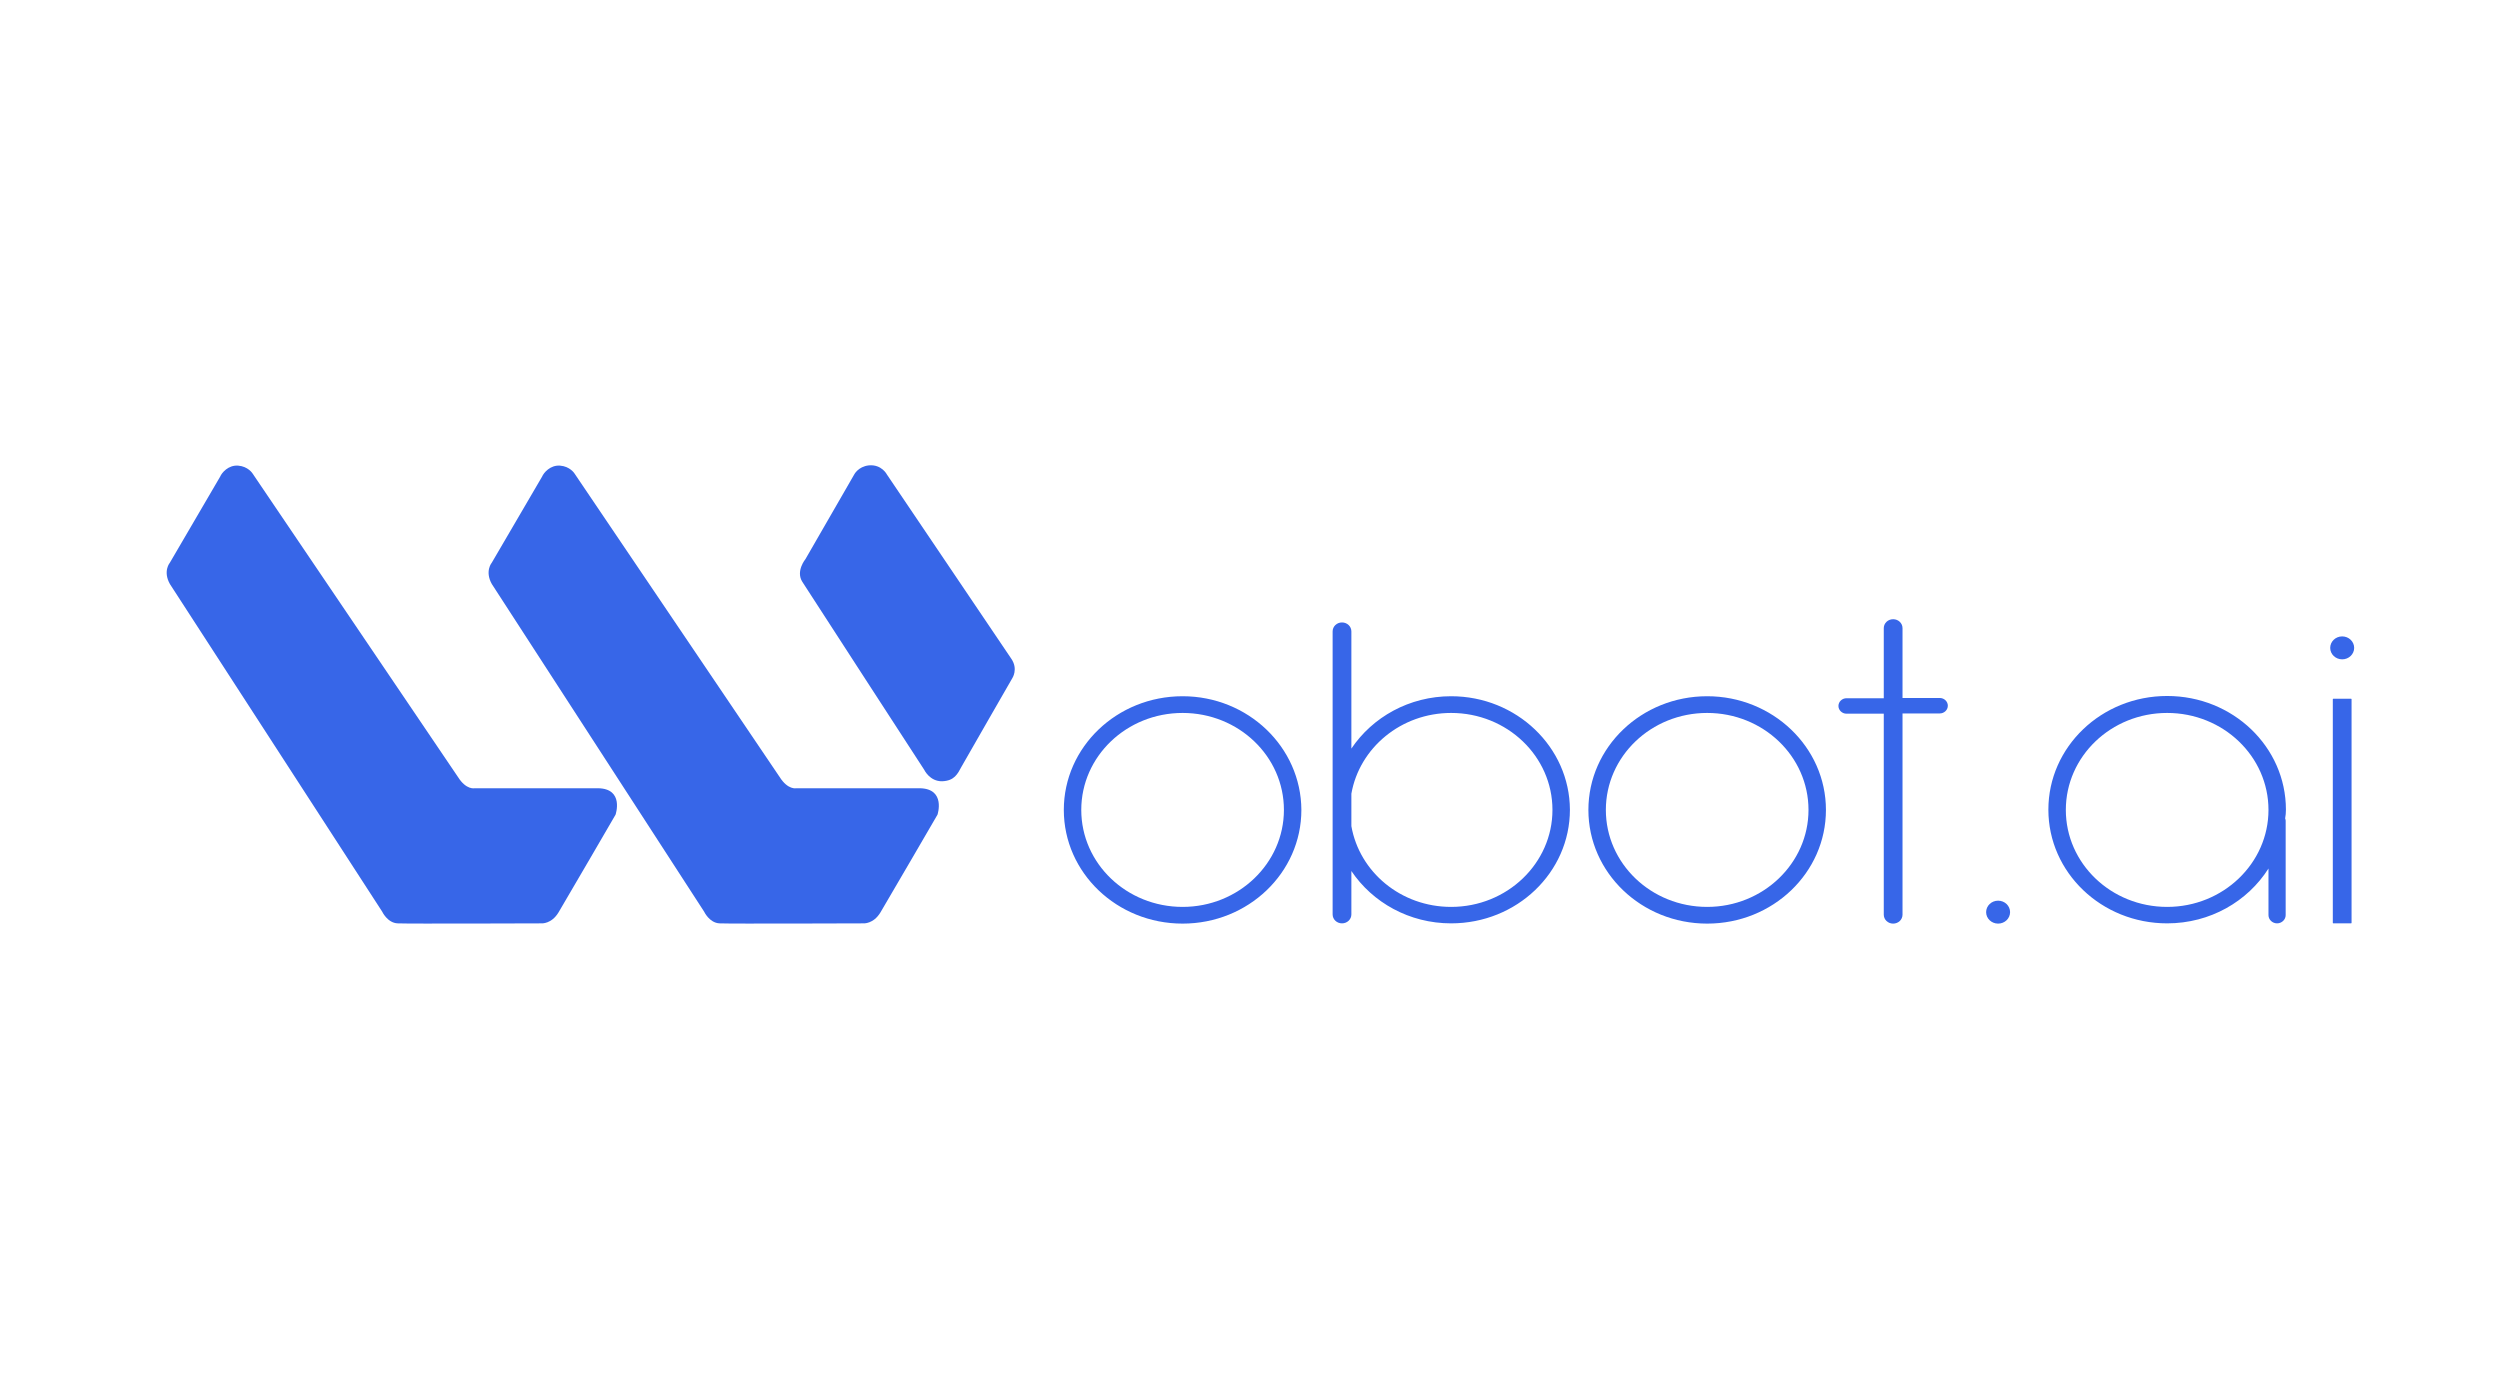 <svg width="90" height="50" viewBox="0 0 120 50" fill="none" xmlns="http://www.w3.org/2000/svg">
	<path d="M28.709 29.502H22.783C22.783 29.502 22.383 29.598 21.983 28.963L12.119 14.388C12.119 14.388 11.906 14.053 11.431 14.017C10.956 13.981 10.643 14.364 10.569 14.543L8.156 18.672C8.156 18.672 7.806 19.079 8.156 19.701L18.345 35.426C18.345 35.426 18.595 35.964 19.083 35.988C19.57 36.012 25.996 35.988 25.996 35.988C25.996 35.988 26.471 36.024 26.809 35.462C27.147 34.899 29.547 30.77 29.547 30.77C29.547 30.77 29.972 29.526 28.709 29.502Z" fill="#3766E8" />
	<path d="M44.15 29.502H38.224C38.224 29.502 37.824 29.598 37.423 28.963L27.572 14.388C27.572 14.388 27.359 14.053 26.884 14.017C26.409 13.981 26.096 14.364 26.021 14.543L23.608 18.672C23.608 18.672 23.258 19.079 23.608 19.701L33.798 35.426C33.798 35.426 34.048 35.964 34.535 35.988C35.023 36.012 41.449 35.988 41.449 35.988C41.449 35.988 41.924 36.024 42.262 35.462C42.599 34.899 45 30.77 45 30.77C45 30.77 45.413 29.526 44.15 29.502Z" fill="#3766E8" />
	<path d="M40.999 14.448L38.661 18.505C38.661 18.505 38.186 19.079 38.511 19.593C38.836 20.108 44.362 28.616 44.362 28.616C44.362 28.616 44.625 29.179 45.225 29.167C45.813 29.143 45.963 28.82 46.163 28.449C46.363 28.09 48.588 24.225 48.588 24.225C48.588 24.225 48.888 23.782 48.538 23.279C48.188 22.765 42.575 14.448 42.575 14.448C42.575 14.448 42.324 13.945 41.699 14.005C41.187 14.065 40.999 14.448 40.999 14.448Z" fill="#3766E8" />
	<path d="M81.944 25.086C78.794 25.086 76.243 27.527 76.243 30.543C76.243 33.559 78.794 36 81.944 36C85.095 36 87.645 33.559 87.645 30.543C87.645 27.527 85.082 25.086 81.944 25.086ZM81.944 35.198C79.256 35.198 77.081 33.116 77.081 30.543C77.081 27.97 79.256 25.888 81.944 25.888C84.632 25.888 86.808 27.97 86.808 30.543C86.808 33.104 84.632 35.198 81.944 35.198Z" fill="#3766E8" />
	<path d="M56.765 25.086C53.614 25.086 51.063 27.527 51.063 30.543C51.063 33.559 53.614 36 56.765 36C59.915 36 62.466 33.559 62.466 30.543C62.453 27.527 59.903 25.086 56.765 25.086ZM56.765 35.198C54.077 35.198 51.901 33.116 51.901 30.543C51.901 27.97 54.077 25.888 56.765 25.888C59.453 25.888 61.628 27.97 61.628 30.543C61.628 33.104 59.453 35.198 56.765 35.198Z" fill="#3766E8" />
	<path d="M69.654 25.086C67.642 25.086 65.879 26.091 64.866 27.599V21.975C64.866 21.735 64.666 21.544 64.416 21.544C64.166 21.544 63.966 21.735 63.966 21.975V35.557C63.966 35.797 64.166 35.988 64.416 35.988C64.666 35.988 64.866 35.797 64.866 35.557V33.475C65.879 34.983 67.642 35.988 69.654 35.988C72.805 35.988 75.356 33.547 75.356 30.531C75.343 27.527 72.793 25.086 69.654 25.086ZM69.654 35.198C67.242 35.198 65.254 33.523 64.866 31.321V29.765C65.254 27.563 67.254 25.888 69.654 25.888C72.343 25.888 74.518 27.97 74.518 30.543C74.518 33.104 72.343 35.198 69.654 35.198Z" fill="#3766E8" />
	<path d="M109.724 30.531C109.724 27.515 107.174 25.074 104.023 25.074C100.873 25.074 98.322 27.515 98.322 30.531C98.322 33.547 100.873 35.988 104.023 35.988C106.086 35.988 107.887 34.935 108.887 33.355V35.593C108.887 35.809 109.074 35.988 109.299 35.988C109.524 35.988 109.712 35.809 109.712 35.593V31.058C109.712 31.022 109.699 30.986 109.687 30.95C109.712 30.818 109.724 30.675 109.724 30.531ZM104.023 35.198C101.335 35.198 99.16 33.116 99.16 30.543C99.16 27.97 101.335 25.888 104.023 25.888C106.711 25.888 108.887 27.97 108.887 30.543C108.887 33.104 106.711 35.198 104.023 35.198Z" fill="#3766E8" />
	<path d="M93.109 25.17H91.321V21.819C91.321 21.58 91.121 21.389 90.871 21.389C90.621 21.389 90.421 21.58 90.421 21.819V25.182H88.633C88.421 25.182 88.245 25.349 88.245 25.553C88.245 25.756 88.421 25.924 88.633 25.924H90.421V35.569C90.421 35.809 90.621 36 90.871 36C91.121 36 91.321 35.809 91.321 35.569V25.912H93.109C93.321 25.912 93.496 25.744 93.496 25.541C93.496 25.337 93.321 25.17 93.109 25.17Z" fill="#3766E8" />
	<path d="M112.85 35.988H112C111.987 35.988 111.975 35.976 111.975 35.964V25.23C111.975 25.218 111.987 25.206 112 25.206H112.85C112.862 25.206 112.875 25.218 112.875 25.23V35.964C112.875 35.976 112.862 35.988 112.85 35.988Z" fill="#3766E8" />
	<path d="M112.425 23.315C112.743 23.315 113 23.069 113 22.765C113 22.461 112.743 22.214 112.425 22.214C112.107 22.214 111.85 22.461 111.85 22.765C111.85 23.069 112.107 23.315 112.425 23.315Z" fill="#3766E8" />
	<path d="M95.909 36C96.227 36 96.484 35.754 96.484 35.45C96.484 35.145 96.227 34.899 95.909 34.899C95.592 34.899 95.334 35.145 95.334 35.45C95.334 35.754 95.592 36 95.909 36Z" fill="#3766E8" />
</svg>

